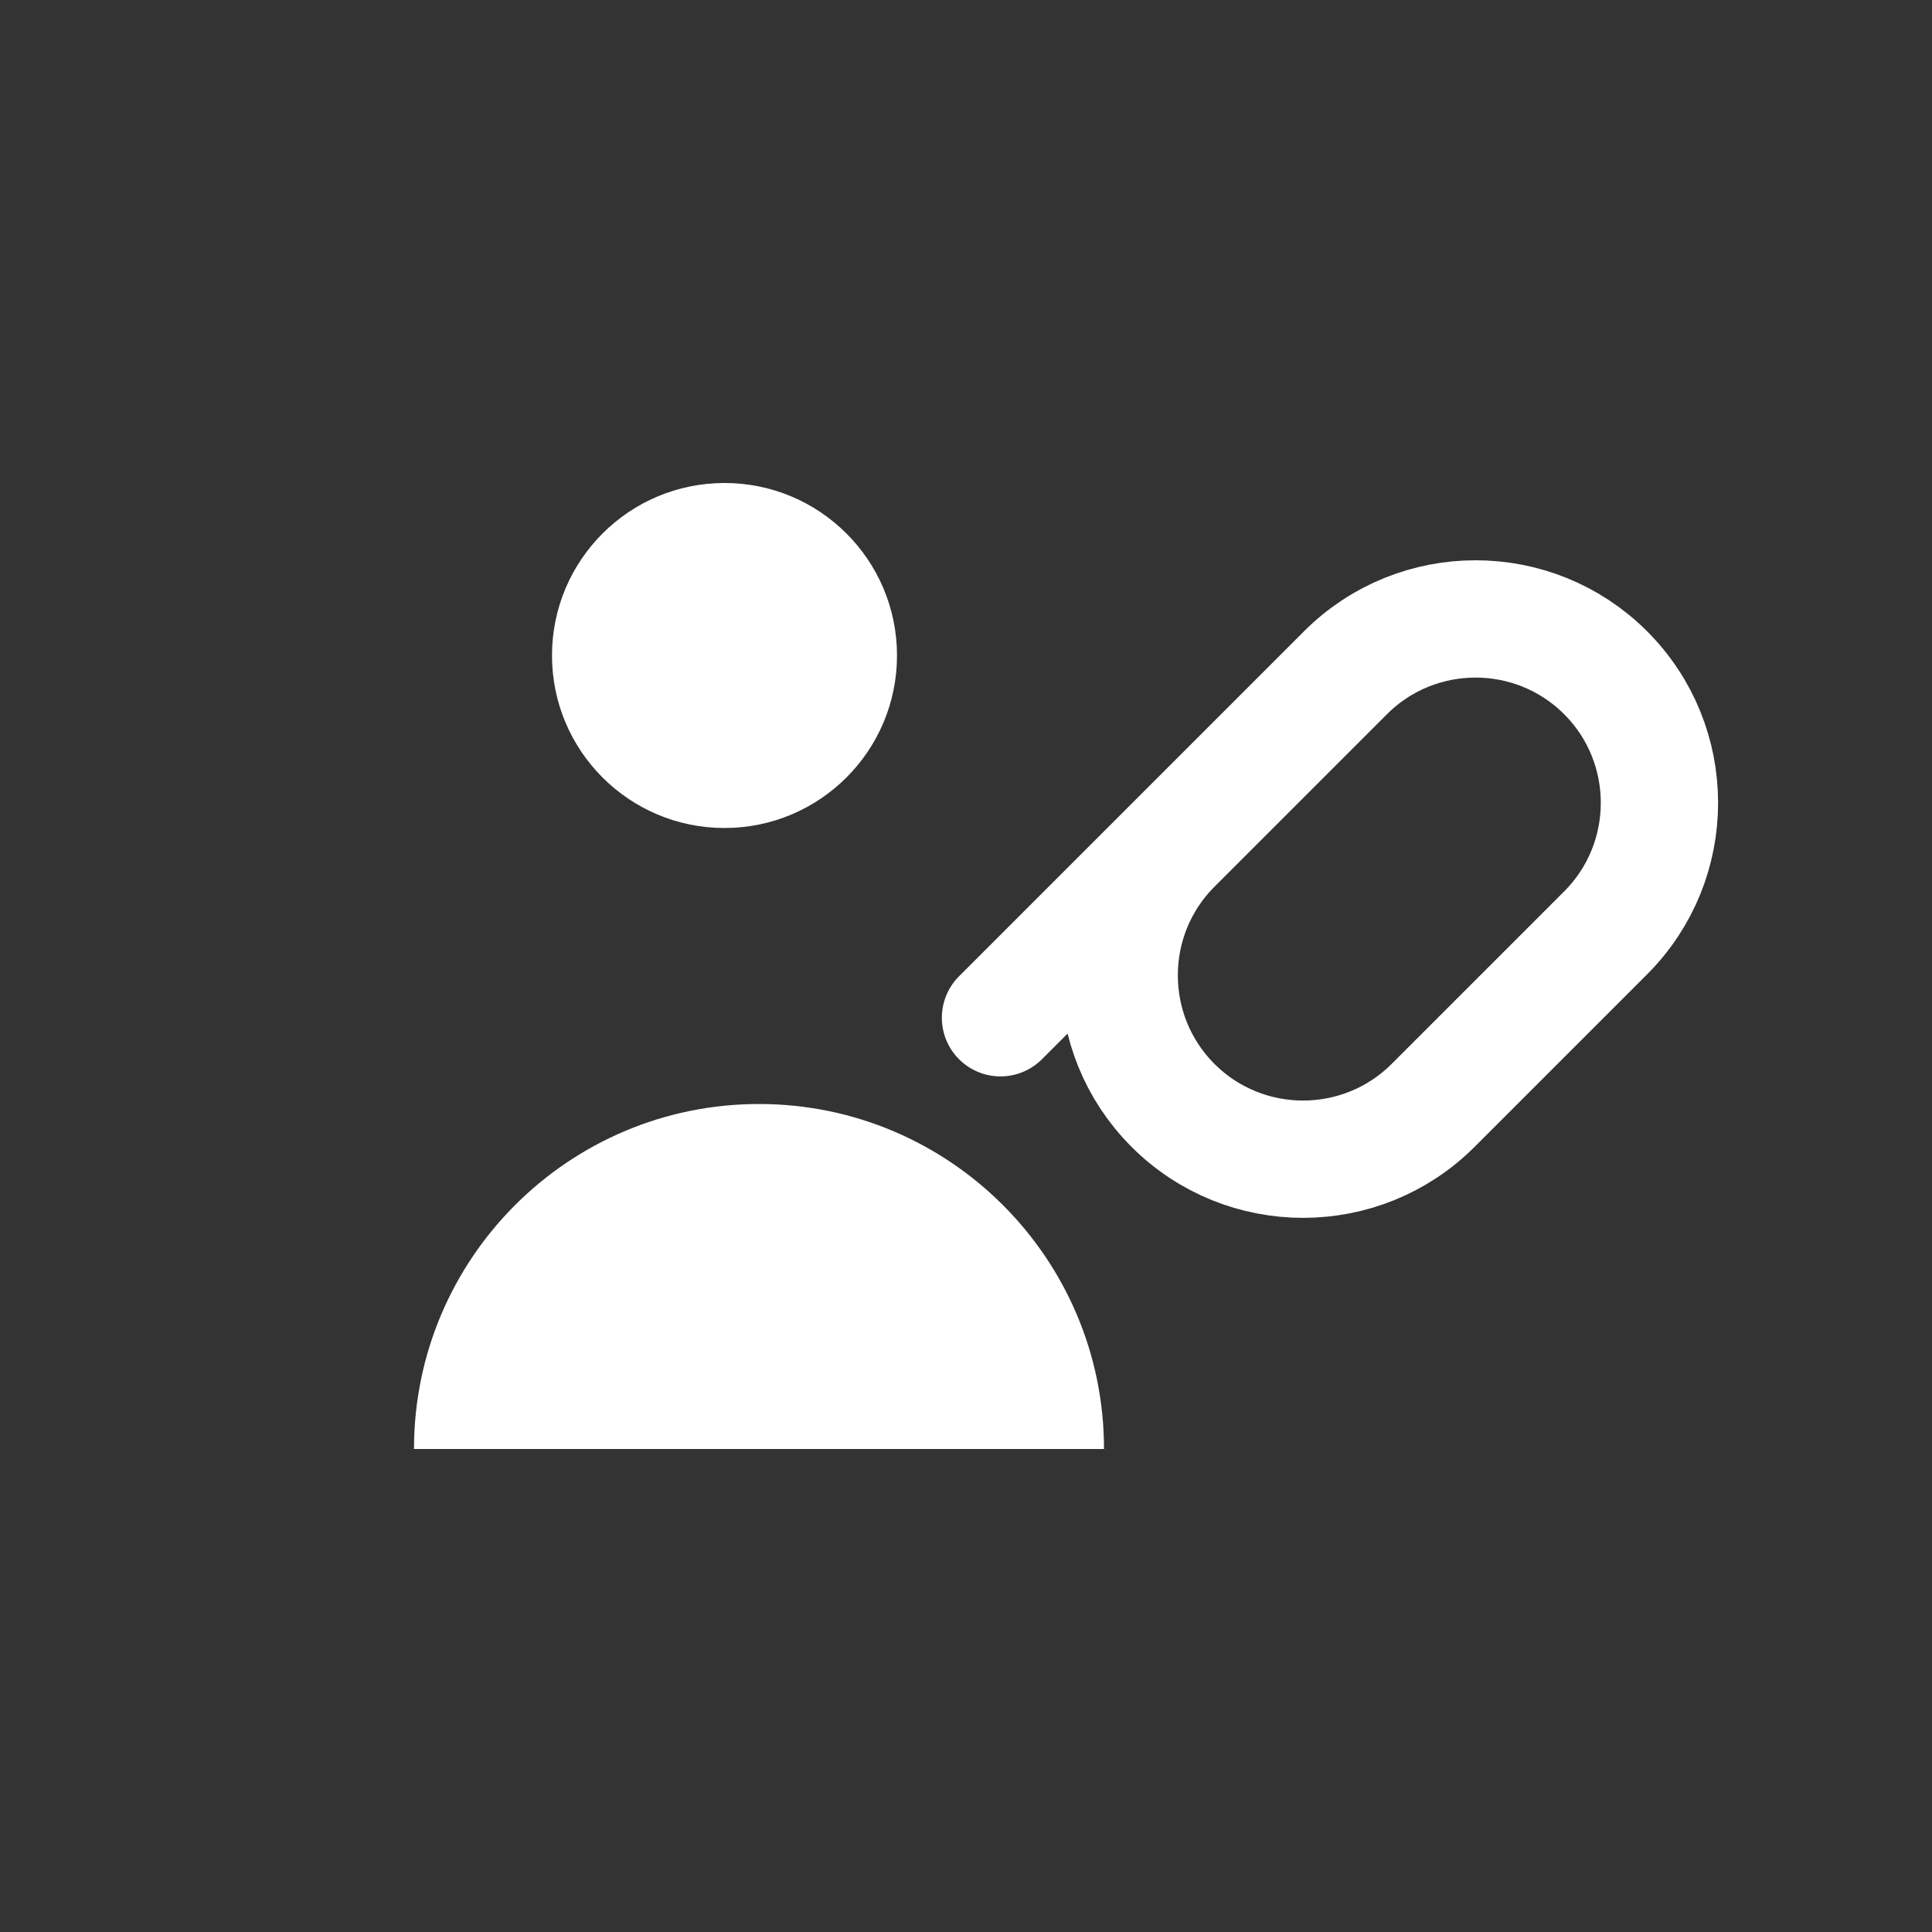 <svg width="1em" height="1em" viewBox="0 0 28 28" fill="none" xmlns="http://www.w3.org/2000/svg">
  <rect x="0" y="0" width="28" height="28" fill="#333333" stroke="none"/>
  <rect width="28" height="28" rx="7" fill="none"/>
  <circle cx="10.5" cy="9.5" r="2.5" fill="#FFFFFF"/>
  <path d="M6 21c0-2.76 2.24-5 5-5s5 2.24 5 5H6z" fill="#FFFFFF"/>
  <path d="M17 12.25l2.5-2.5m0 0c1.04-1.04 2.73-1.04 3.77 0s1.04 2.73 0 3.77l-2.5 2.5m-3.77-3.77l-2.5 2.5m2.5-2.5c-1.04 1.04-1.04 2.73 0 3.77s2.73 1.04 3.77 0" stroke="#FFFFFF" stroke-width="1.7" stroke-linecap="round" stroke-linejoin="round"/>
</svg>